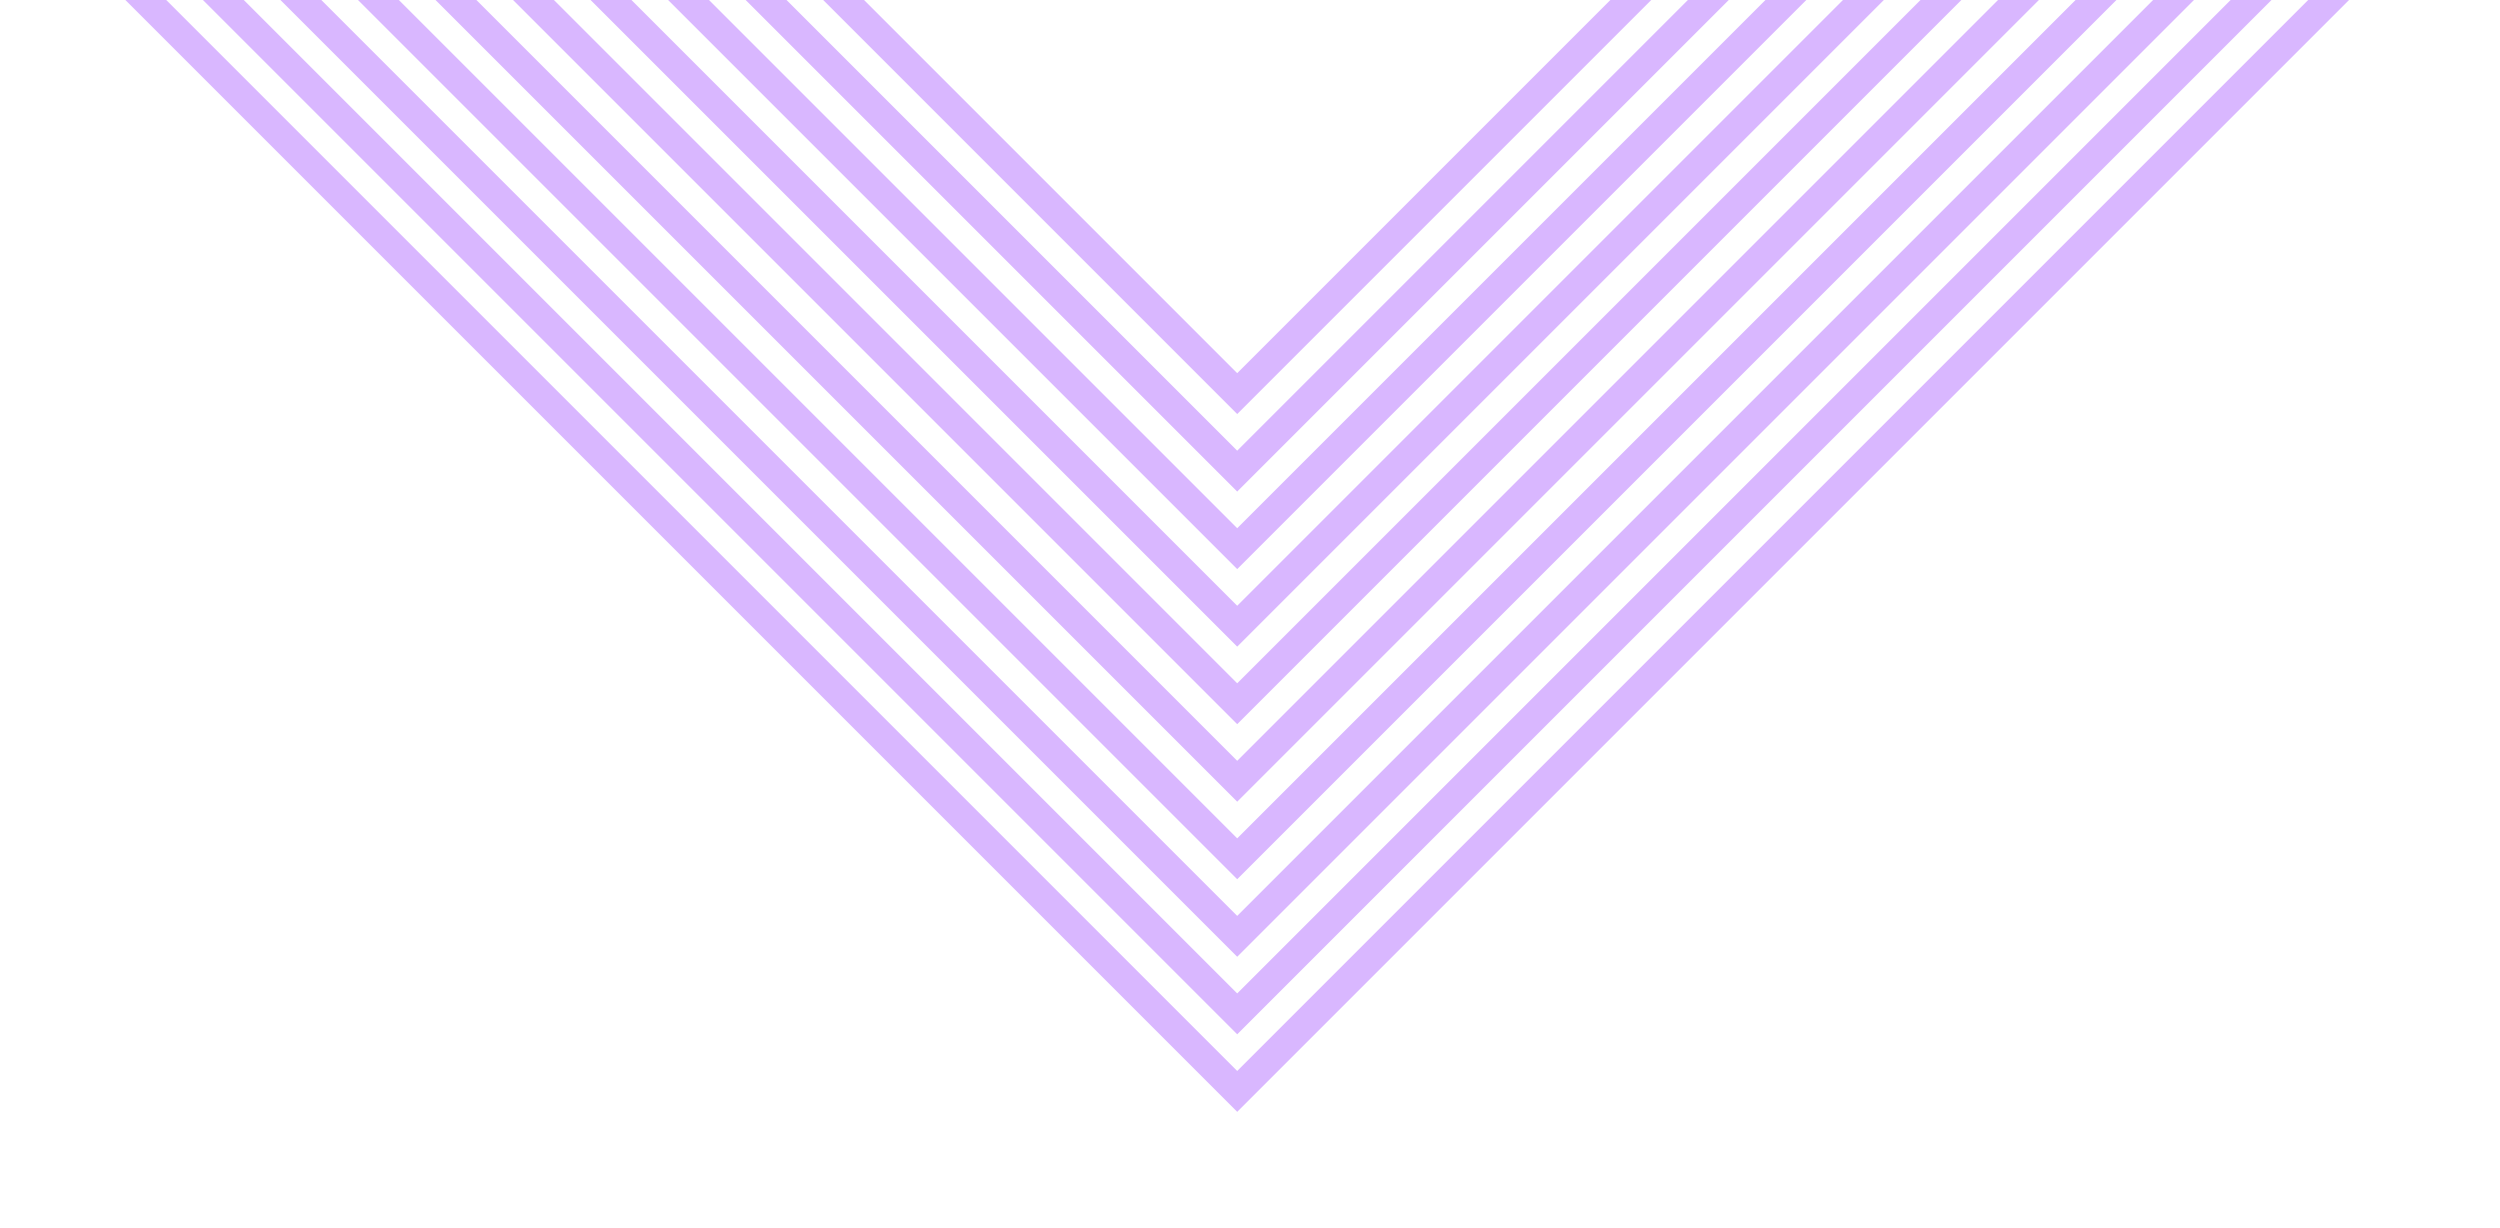 <svg width="173" height="85" viewBox="0 0 173 85" fill="none" xmlns="http://www.w3.org/2000/svg">
<mask id="mask0_114_549" style="mask-type:luminance" maskUnits="userSpaceOnUse" x="0" y="-6" width="173" height="91">
<path d="M172.643 -6H0V84.197H172.643V-6Z" fill="white"/>
<path d="M172.144 -5.5V83.697H0.5V-5.5H172.144Z" stroke="white"/>
</mask>
<g mask="url(#mask0_114_549)">
<path d="M85.615 -87.516L4.095 -5.996L85.615 75.525L167.136 -5.996L85.615 -87.516Z" stroke="#B470FF" stroke-opacity="0.5" stroke-width="2" stroke-miterlimit="10"/>
<path d="M85.615 -82.151L9.46 -5.996L85.615 70.159L161.771 -5.996L85.615 -82.151Z" stroke="#B470FF" stroke-opacity="0.5" stroke-width="2" stroke-miterlimit="10"/>
<path d="M85.615 -76.786L14.825 -5.996L85.615 64.794L156.405 -5.996L85.615 -76.786Z" stroke="#B470FF" stroke-opacity="0.5" stroke-width="2" stroke-miterlimit="10"/>
<path d="M85.615 -71.421L20.19 -5.996L85.615 59.429L151.04 -5.996L85.615 -71.421Z" stroke="#B470FF" stroke-opacity="0.5" stroke-width="2" stroke-miterlimit="10"/>
<path d="M85.614 -66.056L25.554 -5.997L85.614 54.063L145.674 -5.997L85.614 -66.056Z" stroke="#B470FF" stroke-opacity="0.5" stroke-width="2" stroke-miterlimit="10"/>
<path d="M85.615 -60.69L30.921 -5.996L85.615 48.699L140.31 -5.996L85.615 -60.69Z" stroke="#B470FF" stroke-opacity="0.5" stroke-width="2" stroke-miterlimit="10"/>
<path d="M85.615 -55.325L36.286 -5.996L85.615 43.333L134.944 -5.996L85.615 -55.325Z" stroke="#B470FF" stroke-opacity="0.5" stroke-width="2" stroke-miterlimit="10"/>
<path d="M85.616 -49.96L41.651 -5.995L85.615 37.968L129.58 -5.996L85.616 -49.96Z" stroke="#B470FF" stroke-opacity="0.5" stroke-width="2" stroke-miterlimit="10"/>
<path d="M85.614 -44.596L47.015 -5.997L85.613 32.602L124.212 -5.997L85.614 -44.596Z" stroke="#B470FF" stroke-opacity="0.5" stroke-width="2" stroke-miterlimit="10"/>
<path d="M85.615 -39.23L52.382 -5.996L85.615 27.238L118.849 -5.996L85.615 -39.23Z" stroke="#B470FF" stroke-opacity="0.5" stroke-width="2" stroke-miterlimit="10"/>
</g>
</svg>
